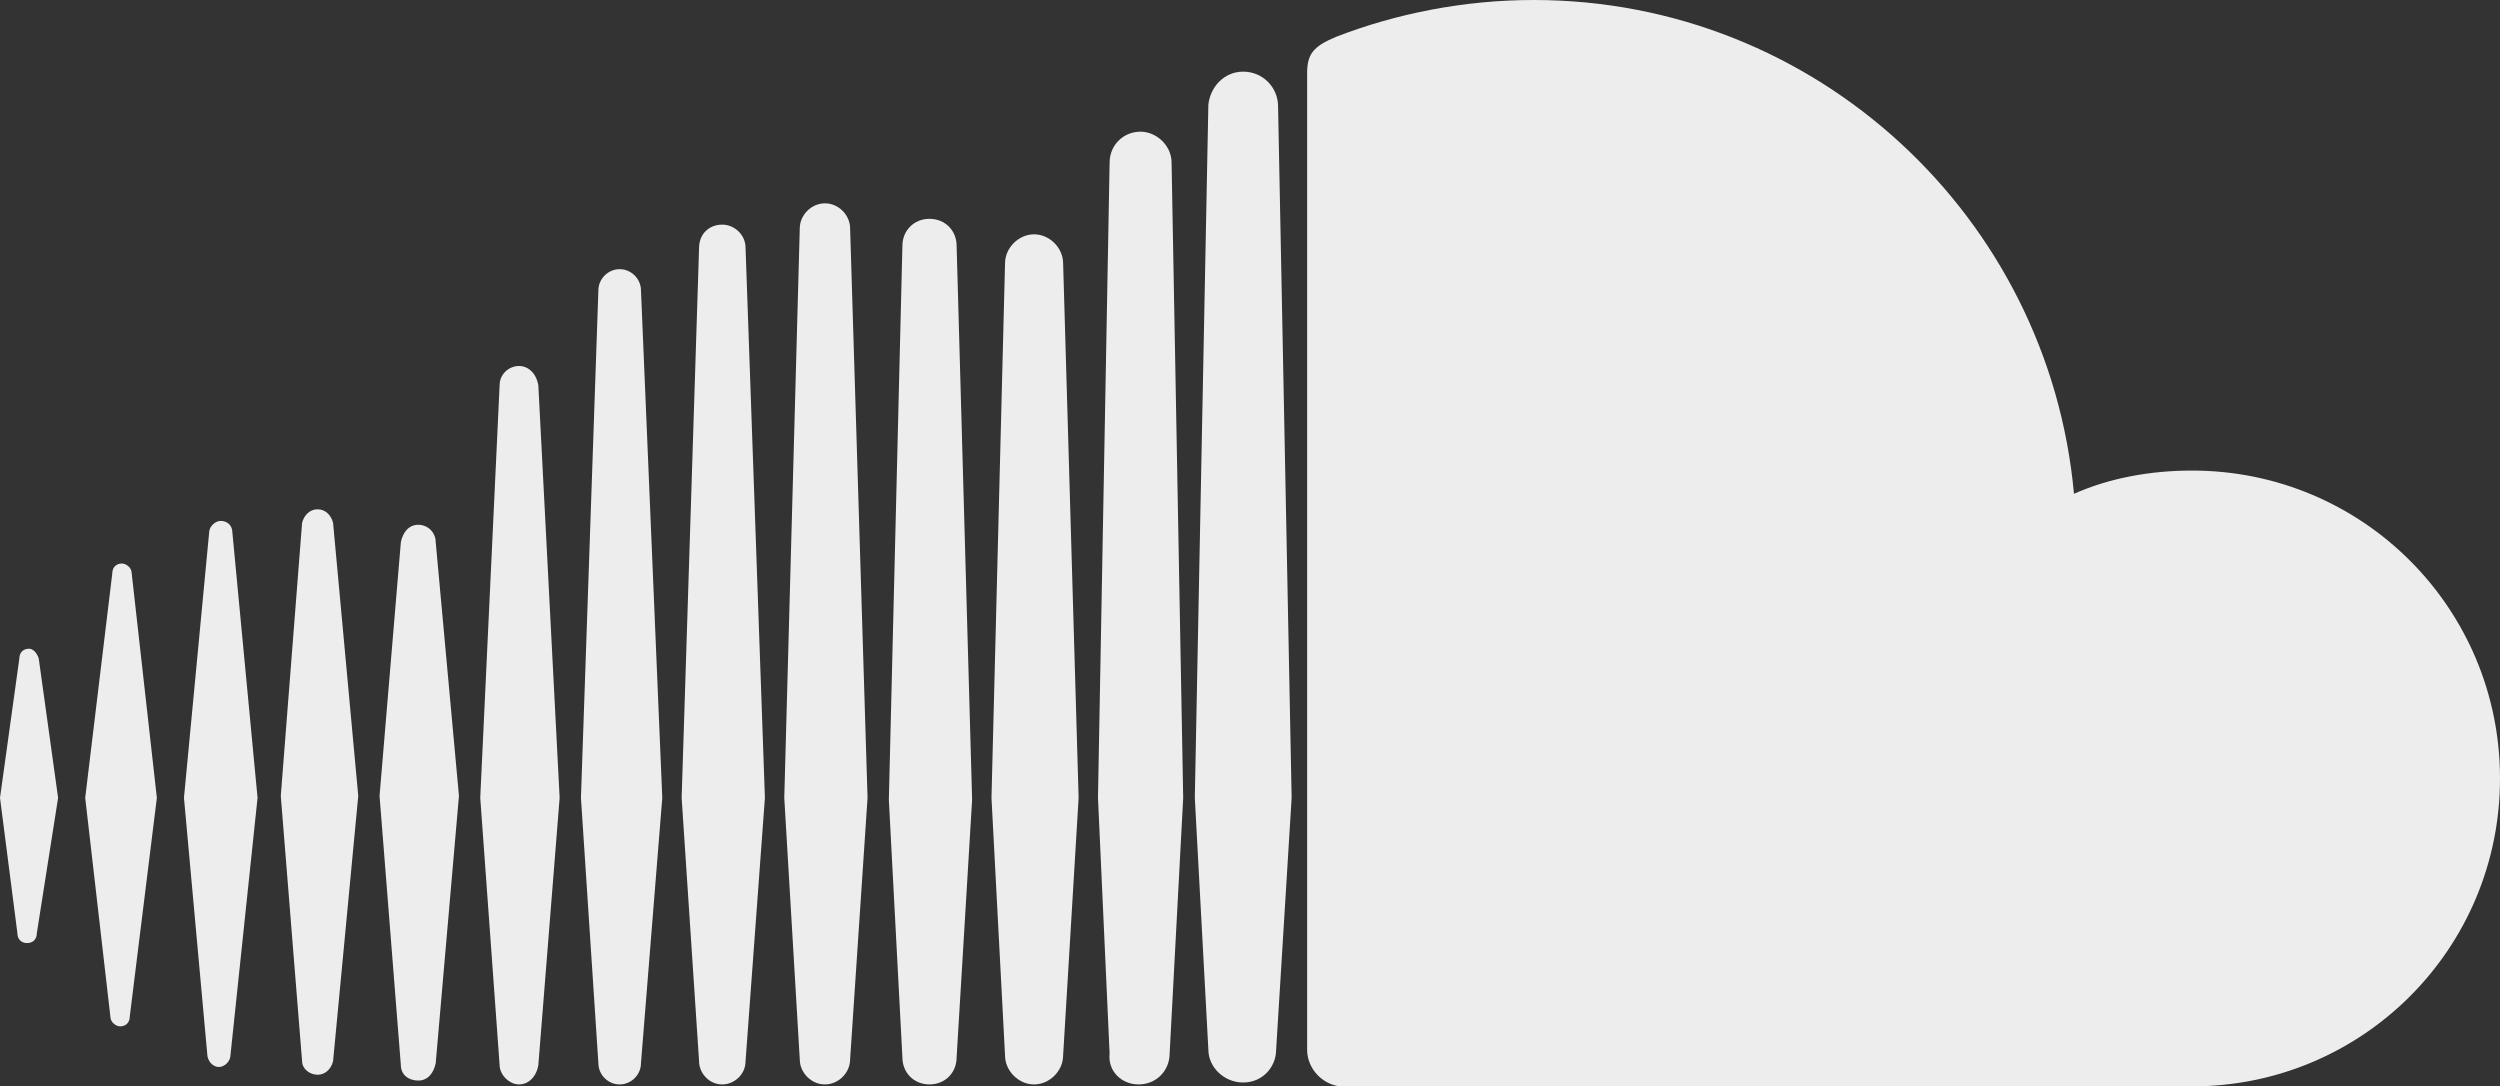 <?xml version="1.0" encoding="utf-8"?>
<!-- Generator: Adobe Illustrator 17.1.0, SVG Export Plug-In . SVG Version: 6.00 Build 0)  -->
<!DOCTYPE svg PUBLIC "-//W3C//DTD SVG 1.1//EN" "http://www.w3.org/Graphics/SVG/1.1/DTD/svg11.dtd">
<svg version="1.1" id="Layer_1" xmlns="http://www.w3.org/2000/svg" xmlns:xlink="http://www.w3.org/1999/xlink" x="0px" y="0px"
	 viewBox="0 0 129.1 56.1" enable-background="new 0 0 129.1 56.1" xml:space="preserve">
<rect x="0" y="0" width="129.1" height="56.1" fill="#333333" stroke="none"/>
<g>
	<path fill="#EDEDED" d="M1.5,33.5c-0.3,0-0.5,0.2-0.5,0.5L0,41.2l0.9,7c0,0.3,0.2,0.5,0.5,0.5c0.3,0,0.5-0.2,0.5-0.5l0,0l0,0l0,0
		l1.1-7L2,34C1.9,33.7,1.7,33.5,1.5,33.5z"/>
	<path fill="#EDEDED" d="M6.8,29.6c0-0.3-0.3-0.5-0.5-0.5c-0.3,0-0.5,0.2-0.5,0.5L4.4,41.2l1.3,11.3c0,0.3,0.3,0.5,0.5,0.5
		c0.3,0,0.5-0.2,0.5-0.5l1.4-11.3L6.8,29.6z"/>
	<path fill="#EDEDED" d="M26.8,18.9c-0.5,0-1,0.4-1,1l-1,21.3l1,13.8c0,0.5,0.5,1,1,1c0.5,0,0.9-0.4,1-1l0,0l1.1-13.8l-1.1-21.3
		C27.7,19.3,27.3,18.9,26.8,18.9z"/>
	<path fill="#EDEDED" d="M16.4,26.3c-0.4,0-0.7,0.3-0.8,0.7l-1.1,14.1l1.1,13.7c0,0.4,0.4,0.7,0.8,0.7c0.4,0,0.7-0.3,0.8-0.7
		l1.3-13.7l-1.3-14.1C17.1,26.6,16.8,26.3,16.4,26.3z"/>
	<path fill="#EDEDED" d="M37.3,56c0.6,0,1.2-0.5,1.2-1.2l1-13.6l-1-28.4c0-0.7-0.6-1.2-1.2-1.2c-0.7,0-1.2,0.5-1.2,1.2l-0.9,28.4
		l0.9,13.6C36.1,55.4,36.6,56,37.3,56z"/>
	<path fill="#EDEDED" d="M58.8,56c0.9,0,1.6-0.7,1.6-1.6v0v0l0.7-13.2L60.5,8.4c0-0.9-0.8-1.6-1.6-1.6c-0.9,0-1.6,0.7-1.6,1.6
		l-0.6,32.8c0,0,0.6,13.2,0.6,13.2C57.2,55.3,57.9,56,58.8,56z"/>
	<path fill="#EDEDED" d="M48,56c0.8,0,1.4-0.6,1.4-1.4v0l0.8-13.3l-0.8-28.6c0-0.8-0.6-1.4-1.4-1.4c-0.8,0-1.4,0.6-1.4,1.4
		l-0.7,28.6l0.7,13.3C46.6,55.4,47.2,56,48,56z"/>
	<path fill="#EDEDED" d="M21.6,55.8c0.5,0,0.8-0.4,0.9-0.9l1.2-13.8l-1.2-13.1c0-0.5-0.4-0.9-0.9-0.9c-0.5,0-0.8,0.4-0.9,0.9
		l-1.1,13.1L20.7,55C20.7,55.5,21.1,55.8,21.6,55.8z"/>
	<path fill="#EDEDED" d="M11.3,55.1c0.3,0,0.6-0.3,0.6-0.6l1.4-13.3L12,27.5c0-0.4-0.3-0.6-0.6-0.6c-0.3,0-0.6,0.3-0.6,0.6L9.5,41.2
		l1.2,13.2C10.7,54.8,11,55.1,11.3,55.1z"/>
	<path fill="#EDEDED" d="M53.4,12.1c-0.8,0-1.5,0.7-1.5,1.5l-0.7,27.6l0.7,13.3c0,0.8,0.7,1.5,1.5,1.5c0.8,0,1.5-0.7,1.5-1.5v0
		l0.8-13.3l-0.8-27.6C54.9,12.8,54.2,12.1,53.4,12.1z"/>
	<path fill="#EDEDED" d="M32,56c0.6,0,1.1-0.5,1.1-1.1l1.1-13.7L33.1,15c0-0.6-0.5-1.1-1.1-1.1c-0.6,0-1.1,0.5-1.1,1.1L30,41.2
		l0.9,13.7C30.9,55.5,31.4,56,32,56z"/>
	<path fill="#EDEDED" d="M43.9,54.7L43.9,54.7l0.9-13.5l-0.9-29.4c0-0.7-0.6-1.3-1.3-1.3c-0.7,0-1.3,0.6-1.3,1.3l-0.8,29.4l0.8,13.5
		c0,0.7,0.6,1.3,1.3,1.3C43.3,56,43.9,55.4,43.9,54.7L43.9,54.7z"/>
	<path fill="#EDEDED" d="M113.2,24.3c-2.2,0-4.3,0.4-6.1,1.2C105.8,11.2,93.8,0,79.2,0C75.6,0,72.1,0.7,69,1.9
		c-1.2,0.5-1.5,0.9-1.5,1.9v50.4c0,1,0.8,1.8,1.7,1.9c0,0,43.7,0,44,0c8.8,0,15.9-7.1,15.9-15.9S122,24.3,113.2,24.3z"/>
	<path fill="#EDEDED" d="M64.2,3.7c-1,0-1.7,0.8-1.8,1.7l-0.7,35.8l0.7,13c0,0.9,0.8,1.7,1.8,1.7c1,0,1.7-0.8,1.7-1.7v0l0.8-13
		L66,5.5C66,4.5,65.2,3.7,64.2,3.7z"/>
</g>
</svg>

